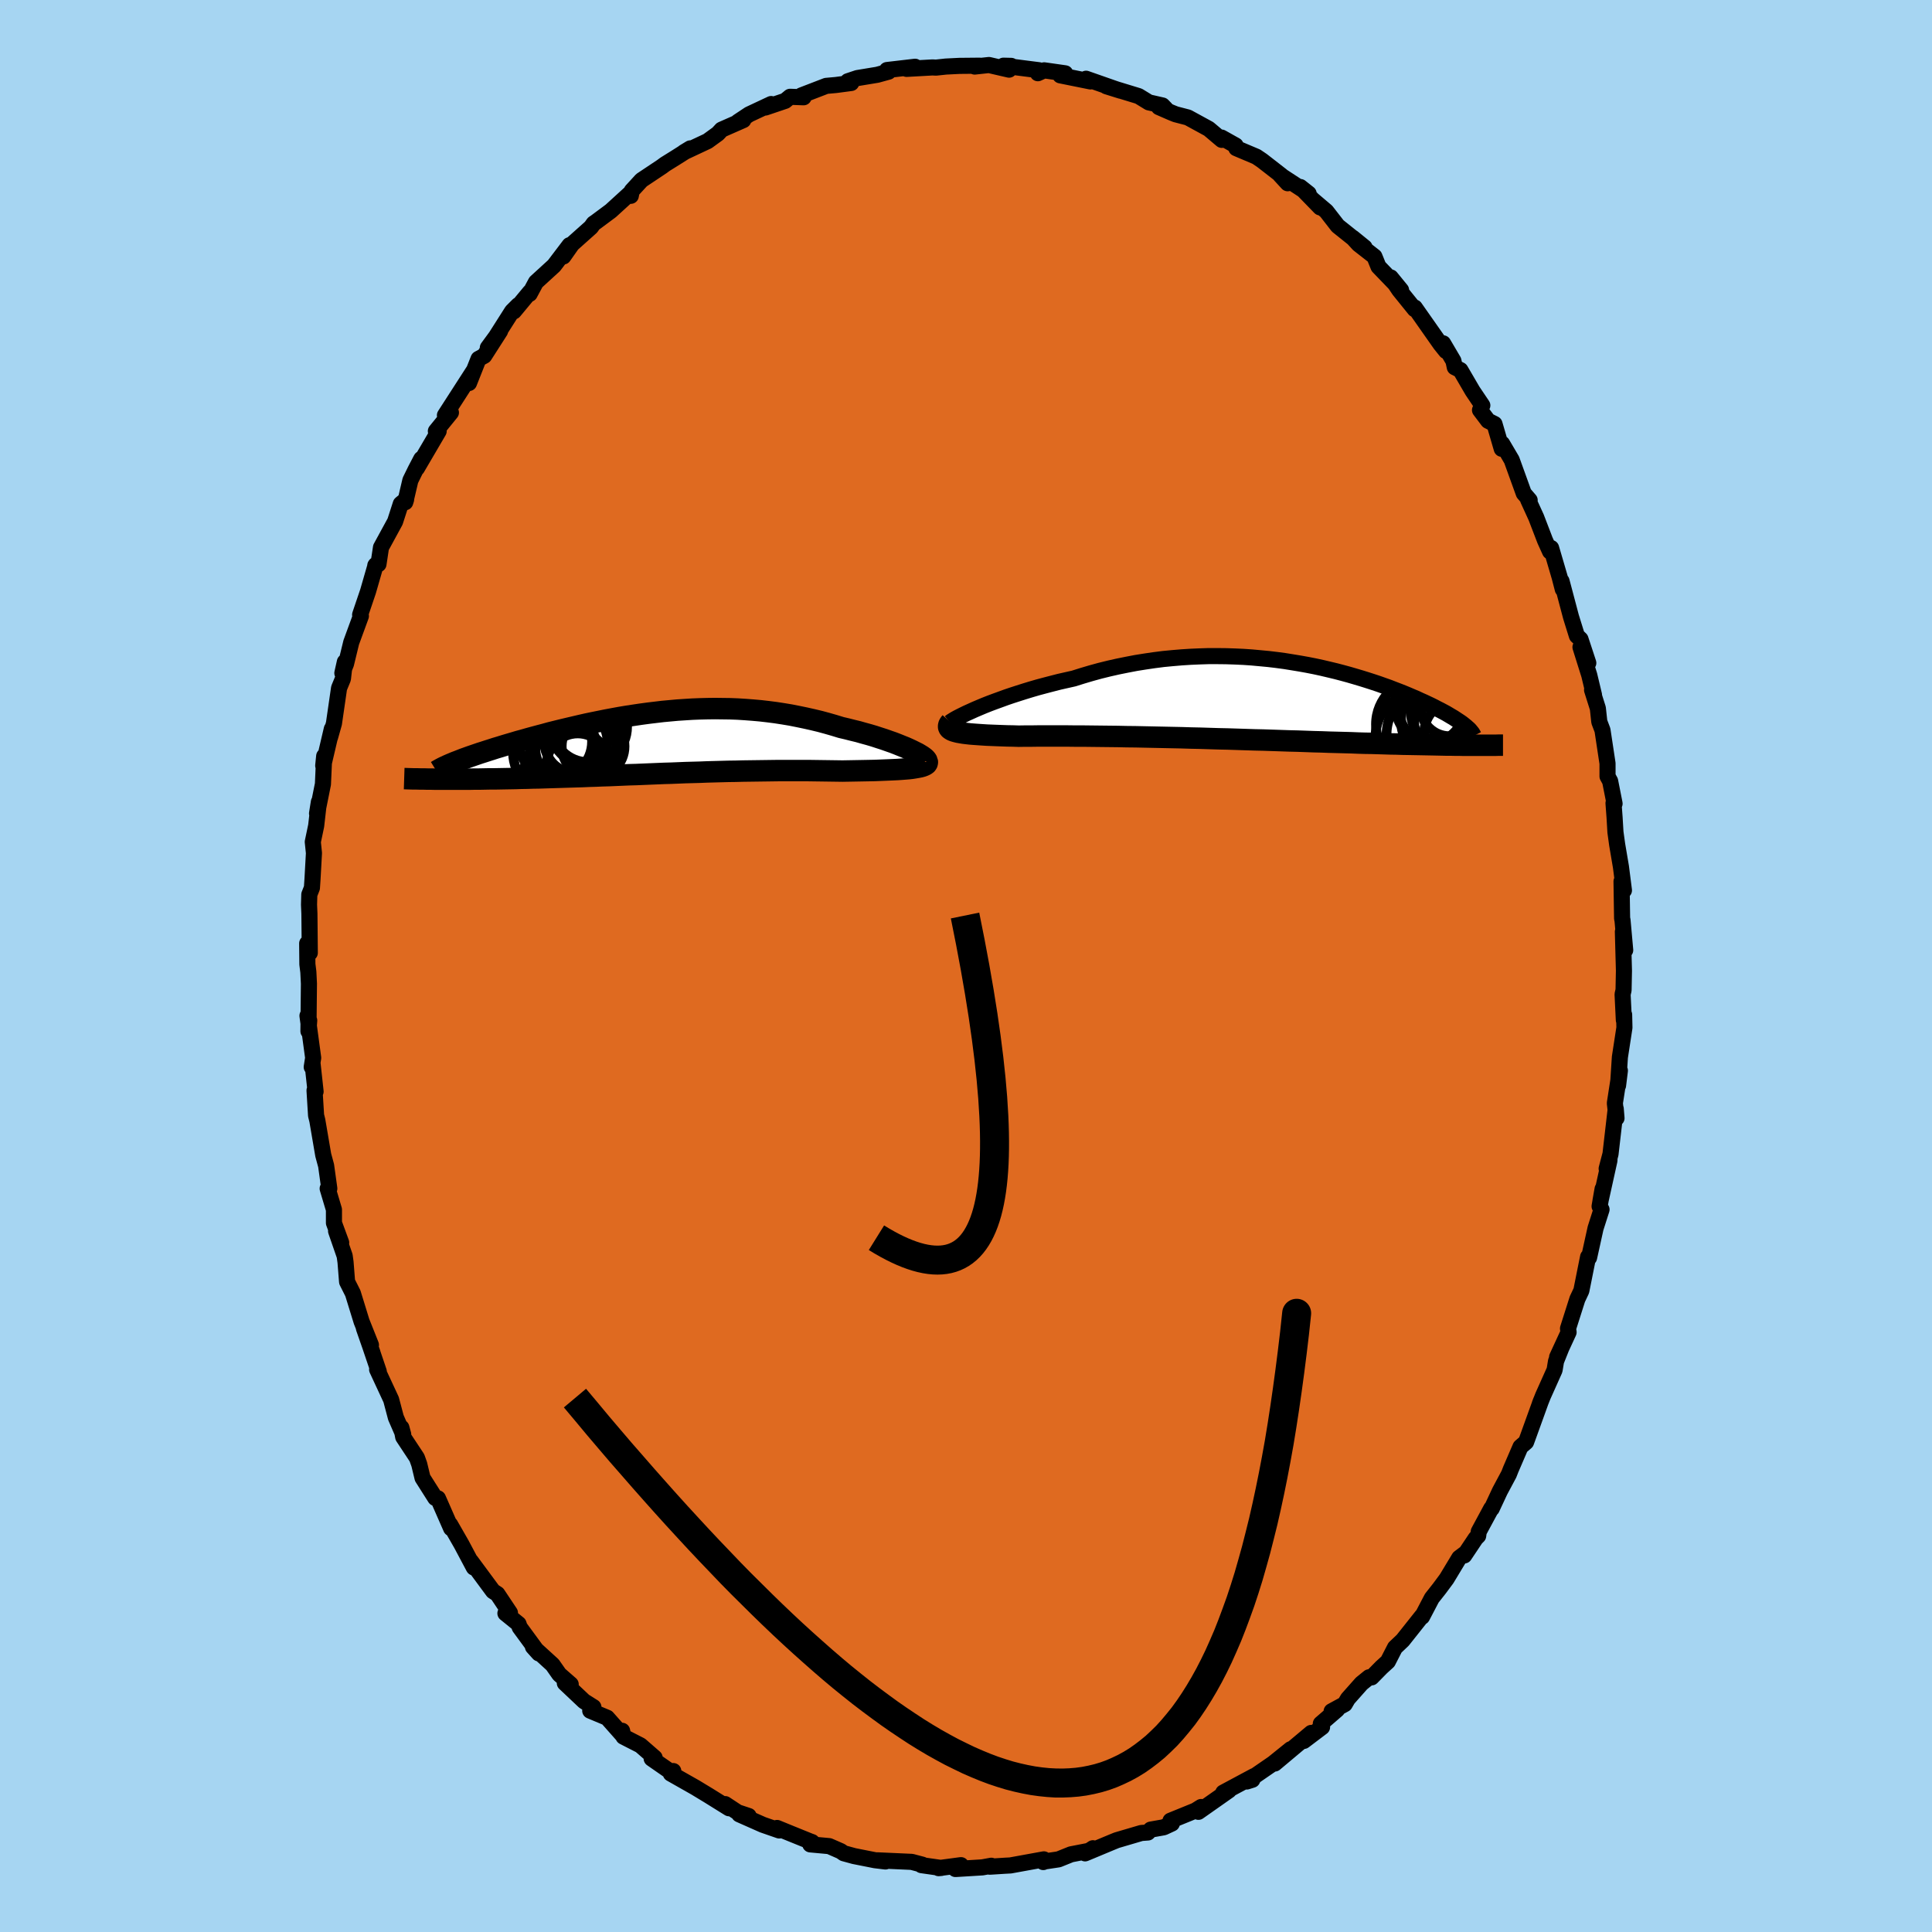 <svg xmlns="http://www.w3.org/2000/svg" width="500" height="500" viewBox="-100 -100 200 200"><defs><clipPath id="c"><path d="m26.11.79-.34-.16-.36-.16-.4-.16-.42-.17-.44-.17-.46-.16-.48-.17-.5-.16-.52-.17-.54-.16L21.1-1l-.56-.16-.58-.14-.59-.15-.6-.14-.72-.22-.73-.21-.74-.2-.75-.18-.76-.17-.77-.16-.76-.15-.78-.13-.78-.12-.78-.1-.78-.09-.79-.07-.78-.06-.79-.05-.78-.03-.79-.01-.78-.01-.79.01-.78.02-.77.03-.78.05-.77.05-.76.07-.76.07-.75.09-.75.09-.74.1-.74.11-.72.11-.72.12-.71.13-.7.13-.69.14-.69.14-.67.14-.66.15-.64.15-.64.15-.63.15-.61.15-.6.15-.58.16-.57.15-.56.15-.55.15-.52.15-.52.14-.5.15-.48.14-.47.14-.45.14-.44.13-.43.14-.41.13-.4.13-.38.12-.38.13-.35.12-.35.12-.33.12-.31.11-.3.12-.28.11-.27.1-1.67 1.76h3.17l.49-.01h.5l.52-.01.52-.01h.53l.54-.01.54-.01.56-.01.57-.01.58-.02.59-.01.6-.02.62-.01.62-.02.63-.02.64-.02.65-.02.65-.02.66-.02.67-.02.68-.03.68-.02.69-.03.7-.02.7-.03.7-.03.71-.03.71-.02.72-.03.72-.03.73-.03.72-.03.73-.02.74-.03.73-.03.74-.02.74-.02.74-.03.74-.02.75-.02.74-.02.75-.01.75-.02.74-.01.75-.01.75-.01.75-.01.74-.01h2.97l.73.01.73.01.73.01.72.01.71.01.58-.01.57-.01.56-.01.55-.01.53-.01.52-.01.51-.02.49-.02.48-.02.46-.02.43-.02.42-.03.39-.03.37-.03.34-.04"/></clipPath><clipPath id="b"><path d="m-29.05.72.5-.21.53-.21.56-.21.58-.21.6-.22.62-.21.65-.21.66-.21.69-.21.69-.2.71-.19.73-.19.74-.19.75-.17.76-.17.89-.28.91-.27.91-.25.93-.23.93-.21.94-.19.94-.18.94-.15.95-.14.94-.12.94-.09.95-.08.93-.06.93-.04.93-.03h.91l.91.01.9.03.89.04.87.06.87.08.85.08.84.1.82.11.81.13.79.13.78.14.76.15.74.16.72.17.71.17.69.18.66.18.65.19.64.19.61.19.59.19.57.19.56.2.54.19.51.2.5.19.48.19.46.19.44.19.43.18.4.19.39.17.38.18.36.17.34.17.32.17.32.16.3.16.28.15.27.16.25.15.24.14.23.15.21.14.2.13.19.13.17.13.16.13.99 2.05h-1.13l-.4-.01h-.42l-.43-.01h-.44l-.45-.01-.48-.01-.48-.01-.5-.01-.52-.01-.53-.01-.54-.01-.56-.01-.58-.01-.59-.02-.62-.01-.63-.02-.64-.02-.67-.02-.69-.01-.7-.02-.73-.03-.74-.02-.76-.02-.78-.02-.79-.03-.82-.02-.83-.03-.84-.03-.86-.02-.88-.03-.89-.03-.9-.03-.91-.02-.93-.03-.93-.03-.94-.03-.95-.02-.95-.03-.95-.03-.96-.02-.96-.03-.96-.02-.96-.02-.95-.02-.95-.02-.94-.02-.93-.01-.92-.02-.91-.01-.89-.01-.88-.01-.86-.01h-.84l-.82-.01h-3.05l-.69.01h-.67l-.63.01-.6-.02-.58-.01-.56-.02-.54-.02-.51-.02-.49-.02-.47-.03-.44-.03-.42-.03-.39-.03-.36-.04-.33-.04-.3-.05-.28-.05-.24-.06"/></clipPath><filter id="a"><feTurbulence baseFrequency=".05" numOctaves="3" result="noise" type="noise"/><feDisplacementMap in="SourceGraphic" in2="noise" scale="2"/></filter></defs><rect width="100%" height="100%" x="-100" y="-100" fill="#A6D5F2"/><path fill="#DF6A20" stroke="#000" stroke-linejoin="round" stroke-width="1.667" d="m68.11.48-.04 2.02-.1.43.13 2.67.03-.56.03 1.34-.47 3.06-.19 2.93.19-1.54-.52 3.37.17 1.55-.08-.97-.54 4.68-.4 1.52.29-1.06v.2l-.93 4.21.22-1.25-.31 1.8.2.33-.62 1.94-.67 3.04-.1-.08-.7 3.5-.41.87-.97 3.05.06.38-1.19 2.58.41-.88-.52 1.3-.15.91-1.2 2.68-.33.83.13-.34-1.26 3.49-.29.8-.58.5-1 2.32-.2.51-.93 1.74-.85 1.82-.05-.01-1.29 2.39-.06.44-.25.25-1.19 1.78.01-.15-.53.4-1.31 2.17-.75 1.01-.78.99-1.01 1.93v-.09l-2 2.52-.8.76-.74 1.44-.67.61-1.01 1.03-.26-.01-.79.64-1.41 1.59-.32.55-1.36.74.57-.17-1.69 1.46.13.35-1.89 1.43.77-.83-3.78 3.17 1.65-1.48-1.81 1.46-2.73 1.88.57-.18.18-.38-3.19 1.71.59-.23-3.16 2.22.28-.5-.59.37-2.58 1.05.14.29-.84.39-1.35.24-.29.3-.68.05-2.55.75-.49.2-2.78 1.16.81-.53-.37.26-1.9.37-1.29.52-1.54.23-.04.05.06-.28-3.46.63-.57.03-1.57.1.16-.1-.93.17-2.78.17.57-.4-2.32.31.27-.02-2.04-.29.09-.05-1.1-.29-3.55-.16.83.12-1.08-.13-2.17-.43-1.06-.29-.32-.22-1.19-.52-1.96-.18.18-.24-.25-.09-2-.81-1.37-.56.23.26-1.7-.59-2.44-1.08.97.17-1.14-.38-1.29-.85.4.43-2.12-1.32-1.37-.83-2.54-1.44.26-.26-.15.16-2.09-1.45.31-.09-1.47-1.28-1.76-.9-.14-.61.01.41-1.56-1.76-1.75-.73.33-.37-.97-.61-1.99-1.88.61.13-1.18-1.03-.7-1-2.03-1.85.61.68-1.98-2.7-.12-.35-1.36-1.1.47-.05-1.3-1.95-.45-.29-1.27-1.72-1.02-1.38.3.65-1.27-2.39-1.18-2.06.1.39-1.36-3.1-.28-.04-1.32-2.08-.34-1.41-.24-.67-1.42-2.15-.19-.97.19.7-.76-1.75-.49-1.85-1.45-3.12.17.21-.83-2.45.18.51-.89-2.55.73 1.74-.97-2.43-.9-2.92-.6-1.19-.16-2.03-.09-.65-.89-2.57.53 1.2-.75-2.04v-1.38l-.65-2.18h.17l-.33-2.37-.3-1.11-.61-3.57-.13-.52-.16-2.59.11.12-.32-2.93-.08.39.15-.95-.59-4.36.18.49-.08 1.11.05-4.92-.06-1.21-.1-.8-.02-2.16.27.98-.04-4.05-.04-.94.03-1.05.27-.69.06-.9.15-2.7-.12-1.16.35-1.67.28-2.46-.19 1.19.61-3.04.13-2.9-.1.99.89-3.8-.18.85.4-1.42.53-3.66.4-.97.2-1.74-.26 1.16.38-.96.54-2.22 1-2.73-.08-.13.82-2.42.79-2.74-.04.06.33-.14.26-1.73 1.46-2.68.59-1.83.55-.45-.09.28.53-2.26.55-1.12.58-1.11-.45.97 2.25-3.84h-.29l1.56-1.92-.62.28 2.94-4.56-.45 1.22.99-2.5.59-.32 1.64-2.56L-49.5-64l.52-.64 1.99-3.13.64-.64-.45.64 1.66-2-.03.19.65-1.21 1.87-1.71 1.61-2.12-.64 1.17.9-1.28 1.96-1.75.27-.38.22-.15 1.56-1.16 1.94-1.77.13.21.1-.52 1.01-1.1 2.1-1.4.34-.25 1.03-.64 1.58-1-.66.4 2.45-1.15 1.06-.77.39-.42 2.25-.99-.56.18 1.16-.77 2.28-1.07-.59.36 2.04-.69.51-.42 1.4.05-.23-.19 2.57-.99 1-.09 1.59-.21-.35-.18.99-.33 2.06-.34 1.16-.32-.16-.17 2.91-.34-.88.22 2.69-.15.35.02 1.02-.11 1.4-.07 2.1-.02-.51.09 1.48-.16 2.08.48.22-.39-.8-.02 3.68.47-.12.31.65-.3 2.18.31-.51.21 3.12.63-.45-.28 2.94 1.03.63.21-1.47-.46 3.34 1.02 1.06.65 1.41.32.34.35-.71-.18 1.26.55.47.19 1.27.33 2.16 1.18 1.35 1.14-.03-.24 1.46.82.07.28 2.08.88.59.4 2.02 1.57.63.78-.8-.87 2.97 1.94-.86-.68 2.05 2.11-.67-.71 1.31 1.11 1.18 1.52 2.78 2.22-1.23-1 .61.67 1.64 1.28.42 1.04 2.34 2.43-1.07-1.31.88 1.31 1.6 1.98.01-.17 2.66 3.79.57.71-.3-.8 1.07 1.82.14.66.58.29 1.26 2.16 1.01 1.5-.24.48.84 1.11.66.33.75 2.57.04-.53.99 1.68 1.25 3.46.61.71-.16-.05.84 1.84.91 2.37.52 1.15.11-.36.88 3 .33 1.27-.13-.84.98 3.7.61 1.96.37.35.81 2.46-.81-1.64.91 2.9.49 2.05-.2-.51.6 1.9.15 1.39.33.87.52 3.44v1.34l.27.49.46 2.33-.11-.05.11 1.48.09 1.52.18 1.3.39 2.3.31 2.43-.25-.93.06 3.86.04.14.28 3.12L68-3.55l.11 4.03-.04 2.02" filter="url(#a)"/><path fill="#fff" d="m-29.05.72.5-.21.53-.21.56-.21.58-.21.6-.22.62-.21.65-.21.66-.21.69-.21.69-.2.71-.19.73-.19.74-.19.75-.17.76-.17.89-.28.91-.27.91-.25.93-.23.93-.21.94-.19.94-.18.94-.15.95-.14.94-.12.94-.09.95-.08.93-.06.93-.04.93-.03h.91l.91.01.9.03.89.04.87.06.87.08.85.08.84.1.82.11.81.13.79.13.78.14.76.15.74.16.72.17.71.17.69.18.66.18.65.19.64.19.61.19.59.19.57.19.56.2.54.19.51.2.5.19.48.19.46.19.44.19.43.18.4.19.39.17.38.18.36.17.34.17.32.17.32.16.3.16.28.15.27.16.25.15.24.14.23.15.21.14.2.13.19.13.17.13.16.13.99 2.05h-1.13l-.4-.01h-.42l-.43-.01h-.44l-.45-.01-.48-.01-.48-.01-.5-.01-.52-.01-.53-.01-.54-.01-.56-.01-.58-.01-.59-.02-.62-.01-.63-.02-.64-.02-.67-.02-.69-.01-.7-.02-.73-.03-.74-.02-.76-.02-.78-.02-.79-.03-.82-.02-.83-.03-.84-.03-.86-.02-.88-.03-.89-.03-.9-.03-.91-.02-.93-.03-.93-.03-.94-.03-.95-.02-.95-.03-.95-.03-.96-.02-.96-.03-.96-.02-.96-.02-.95-.02-.95-.02-.94-.02-.93-.01-.92-.02-.91-.01-.89-.01-.88-.01-.86-.01h-.84l-.82-.01h-3.05l-.69.01h-.67l-.63.01-.6-.02-.58-.01-.56-.02-.54-.02-.51-.02-.49-.02-.47-.03-.44-.03-.42-.03-.39-.03-.36-.04-.33-.04-.3-.05-.28-.05-.24-.06" filter="url(#a)" transform="translate(30.43 -27.47)"/><path fill="#fff" d="m26.11.79-.34-.16-.36-.16-.4-.16-.42-.17-.44-.17-.46-.16-.48-.17-.5-.16-.52-.17-.54-.16L21.1-1l-.56-.16-.58-.14-.59-.15-.6-.14-.72-.22-.73-.21-.74-.2-.75-.18-.76-.17-.77-.16-.76-.15-.78-.13-.78-.12-.78-.1-.78-.09-.79-.07-.78-.06-.79-.05-.78-.03-.79-.01-.78-.01-.79.01-.78.02-.77.03-.78.05-.77.05-.76.07-.76.07-.75.09-.75.09-.74.1-.74.11-.72.11-.72.12-.71.13-.7.13-.69.14-.69.14-.67.14-.66.15-.64.15-.64.15-.63.15-.61.15-.6.15-.58.16-.57.15-.56.15-.55.15-.52.15-.52.14-.5.15-.48.14-.47.14-.45.14-.44.13-.43.14-.41.13-.4.13-.38.12-.38.13-.35.12-.35.12-.33.12-.31.11-.3.12-.28.11-.27.1-1.67 1.76h3.17l.49-.01h.5l.52-.01.52-.01h.53l.54-.01.54-.01.56-.01.57-.01.58-.02.59-.01.6-.02.62-.01.62-.02.63-.02.64-.02.65-.02.65-.02.66-.02.67-.02.68-.03.68-.02.69-.03.7-.02.7-.03.7-.03.71-.03.71-.02.72-.03.72-.03.73-.03.72-.03.73-.02.74-.03.73-.03.74-.02.74-.02.74-.03.74-.02.75-.02.74-.02.75-.01.75-.02.74-.01.75-.01.75-.01.75-.01.74-.01h2.97l.73.01.73.01.73.01.72.01.71.01.58-.01.57-.01.56-.01.55-.01.53-.01.52-.01.51-.02.49-.02.48-.02.46-.02.43-.02.42-.03.39-.03.37-.03.34-.04" filter="url(#a)" transform="translate(-31.7 -23.1)"/><g fill="none" stroke="#000" transform="translate(30.43 -27.47)"><path stroke-linejoin="round" stroke-width="1.667" d="m-32.09 2.26.11-.09.16-.1.21-.13.25-.14.29-.15.34-.17.37-.18.4-.18.44-.2.47-.2.5-.21.53-.21.56-.21.58-.21.6-.22.62-.21.65-.21.66-.21.69-.21.69-.2.71-.19.73-.19.74-.19.75-.17.76-.17.89-.28.91-.27.91-.25.93-.23.93-.21.94-.19.94-.18.94-.15.95-.14.94-.12.94-.09.95-.08.93-.06.93-.04.93-.03h.91l.91.01.9.03.89.04.87.06.87.08.85.08.84.1.82.11.81.13.79.13.78.14.76.15.74.16.72.17.71.17.69.18.66.18.65.19.64.19.61.19.59.19.57.19.56.2.54.19.51.2.5.19.48.19.46.19.44.19.43.18.4.19.39.17.38.18.36.17.34.17.32.17.32.16.3.16.28.15.27.16.25.15.24.14.23.15.21.14.2.13.19.13.17.13.16.13.15.12.13.12.13.11.11.11.09.11.09.11.08.1.06.1.05.09.05.1" filter="url(#a)"/><path stroke-linejoin="round" stroke-width="2.222" d="m-32.01 2.23-.12.14-.07.13-.03.12v.11l.04.1.07.09.11.08.14.08.18.07.21.06.24.06.28.05.3.05.33.04.36.04.39.03.42.03.44.03.47.03.49.02.51.02.54.02.56.02.58.01.6.02.63-.01h.67l.69-.01h3.05l.82.01h.84l.86.01.88.01.89.01.91.01.92.02.93.01.94.02.95.02.95.02.96.02.96.02.96.03.96.02.95.03.95.03.95.02.94.03.93.03.93.03.91.02.9.03.89.03.88.03.86.02.84.03.83.03.82.02.79.03.78.02.76.02.74.02.73.03.7.02.69.01.67.02.64.02.63.02.62.01.59.02.58.01.56.01.54.01.53.01.52.01.5.01.48.01.48.01.45.01h.44l.43.01h.42l.4.01h3.33l.27-.01h.51" filter="url(#a)"/><circle cx="17.73" cy=".986" r="3.316" clip-path="url(#b)" filter="url(#a)"/><circle cx="16.785" cy="2.451" r="4.776" clip-path="url(#b)" filter="url(#a)"/><circle cx="19.63" cy=".676" r="3.004" clip-path="url(#b)" filter="url(#a)"/><circle cx="17.95" cy="3.496" r="4.842" clip-path="url(#b)" filter="url(#a)"/><circle cx="19.43" cy="2.031" r="4.826" clip-path="url(#b)" filter="url(#a)"/><circle cx="16.515" cy="3.691" r="4.55" clip-path="url(#b)" filter="url(#a)"/><circle cx="20.36" cy="3.361" r="3.364" clip-path="url(#b)" filter="url(#a)"/><circle cx="20.31" cy="2.131" r="4.344" clip-path="url(#b)" filter="url(#a)"/><circle cx="17.685" cy=".681" r="3.624" clip-path="url(#b)" filter="url(#a)"/><circle cx="19.65" cy="1.091" r="4.04" clip-path="url(#b)" filter="url(#a)"/></g><g fill="none" stroke="#000" transform="translate(-31.7 -23.1)"><path stroke-linejoin="round" stroke-width="2.222" d="m27.61 1.94.04-.06-.01-.07-.06-.09-.1-.11-.13-.11-.18-.13-.21-.13-.25-.15-.28-.14-.32-.16-.34-.16-.36-.16-.4-.16-.42-.17-.44-.17-.46-.16-.48-.17-.5-.16-.52-.17-.54-.16L21.1-1l-.56-.16-.58-.14-.59-.15-.6-.14-.72-.22-.73-.21-.74-.2-.75-.18-.76-.17-.77-.16-.76-.15-.78-.13-.78-.12-.78-.1-.78-.09-.79-.07-.78-.06-.79-.05-.78-.03-.79-.01-.78-.01-.79.01-.78.02-.77.03-.78.05-.77.05-.76.07-.76.07-.75.09-.75.09-.74.1-.74.11-.72.11-.72.12-.71.13-.7.13-.69.14-.69.14-.67.14-.66.15-.64.15-.64.15-.63.15-.61.15-.6.15-.58.16-.57.15-.56.15-.55.15-.52.15-.52.14-.5.15-.48.14-.47.14-.45.14-.44.13-.43.14-.41.13-.4.13-.38.12-.38.13-.35.12-.35.12-.33.12-.31.11-.3.12-.28.11-.27.1-.26.11-.24.1-.23.1-.21.1-.2.09-.18.09-.17.09-.16.09-.14.08-.13.08" filter="url(#a)"/><path stroke-linejoin="round" stroke-width="2.222" d="m27.67 1.91.03.1-.02.1-.06.09-.11.08-.14.07-.18.07-.22.06-.25.05-.29.05-.31.05-.34.04-.37.03-.39.03-.42.03-.43.02-.46.02-.48.02-.49.02-.51.02-.52.01-.53.01-.55.01-.56.01-.57.01-.58.01-.71-.01-.72-.01-.73-.01-.73-.01-.73-.01h-2.97l-.74.01-.75.01-.75.01-.75.01-.74.01-.75.02-.75.01-.74.02-.75.02-.74.02-.74.03-.74.02-.74.02-.73.03-.74.03-.73.02-.72.03-.73.03-.72.03-.72.03-.71.02-.71.03-.7.03-.7.03-.7.02-.69.03-.68.02-.68.03-.67.02-.66.02-.65.02-.65.02-.64.02-.63.02-.62.02-.62.01-.6.02-.59.01-.58.02-.57.01-.56.01-.54.01-.54.01h-.53l-.52.01-.52.01h-.5l-.49.01h-3.58l-.39-.01h-.39l-.38-.01h-.36l-.36-.01h-.34l-.34-.01-.32-.01-.31-.01" filter="url(#a)"/><circle cx="-8.817" cy=".549" r="4.318" clip-path="url(#c)" filter="url(#a)"/><circle cx="-6.897" cy=".359" r="3.252" clip-path="url(#c)" filter="url(#a)"/><circle cx="-7.377" cy="-1.671" r="3.996" clip-path="url(#c)" filter="url(#a)"/><circle cx="-10.797" cy="1.004" r="4.392" clip-path="url(#c)" filter="url(#a)"/><circle cx="-9.727" cy=".599" r="3.156" clip-path="url(#c)" filter="url(#a)"/><circle cx="-10.802" cy="-.121" r="3.788" clip-path="url(#c)" filter="url(#a)"/><circle cx="-8.687" cy="-.131" r="3.27" clip-path="url(#c)" filter="url(#a)"/><circle cx="-7.417" cy="-1.726" r="3.72" clip-path="url(#c)" filter="url(#a)"/><circle cx="-9.442" cy="3.189" r="4.602" clip-path="url(#c)" filter="url(#a)"/><circle cx="-8.492" cy="2.244" r="3.218" clip-path="url(#c)" filter="url(#a)"/></g><path fill="none" stroke="#000" stroke-linejoin="round" stroke-width="3" d="M-9.27 28.13Q9.07 39.54-.1-5.226" filter="url(#a)"/><path fill="#CC8D66" stroke="#000" stroke-linejoin="round" stroke-width="3" d="m-40.48 44.73 1.21 1.44 1.19 1.43 1.19 1.4 1.18 1.38 1.18 1.35 1.16 1.33 1.16 1.31 1.15 1.29 1.14 1.26 1.13 1.23 1.12 1.21 1.12 1.19 1.11 1.16 1.09 1.14 1.09 1.11 1.09 1.08 1.07 1.06 1.06 1.03 1.06 1.01 1.05.98 1.04.95 1.03.92 1.02.9 1.01.87 1 .84 1 .81.98.78.98.75.97.72.96.7.95.66.94.63.93.61.92.57.91.54.91.51.89.48.89.44.87.42.87.38.85.35.85.32.84.28.82.25.82.21.81.18.8.15.79.11.78.08.77.05h.75l.75-.03.74-.06.73-.1.72-.14.71-.17.7-.21.69-.25.67-.29.67-.32.66-.36.65-.4.63-.44.63-.48.62-.51.6-.56.6-.59.58-.64.57-.68.57-.71.55-.76.54-.8.53-.84.52-.88.51-.92.5-.97.49-1.01.47-1.05.47-1.09.45-1.14.44-1.18.44-1.22.42-1.27.41-1.31.39-1.36.39-1.4.37-1.45.37-1.49.35-1.54.34-1.58.33-1.63.32-1.68.31-1.72.29-1.77.28-1.82.27-1.87.26-1.91.25-1.96.24-2.01.22-2.06-.22 2.06-.24 2.01-.25 1.96-.26 1.91-.27 1.87-.28 1.82-.29 1.77-.31 1.72-.32 1.68-.33 1.63-.34 1.58-.35 1.54-.37 1.49-.37 1.45-.39 1.4-.39 1.36-.41 1.31-.42 1.27-.44 1.22-.44 1.18-.45 1.14-.47 1.09-.47 1.05-.49 1.01-.5.97-.51.92-.52.88-.53.84-.54.8-.55.76-.57.71-.57.68-.58.64-.6.59-.6.56-.62.51-.63.48-.63.44-.65.4-.66.36-.67.32-.67.29-.69.25-.7.21-.71.17-.72.14-.73.1-.74.06-.75.03-.76-.01-.76-.04-.78-.08-.79-.11-.8-.15-.81-.18-.82-.21-.82-.25-.84-.28-.85-.32-.85-.35-.87-.38-.87-.42-.89-.44-.89-.48-.91-.51-.91-.54-.92-.57-.93-.61-.94-.63-.95-.66-.96-.7-.97-.72-.98-.75-.98-.78-1-.81-1-.84-1.01-.87-1.02-.9-1.03-.92-1.04-.95-1.05-.98-1.06-1.01-1.06-1.03-1.07-1.06-1.09-1.08-1.09-1.11-1.09-1.14-1.11-1.16-1.12-1.19-1.12-1.21-1.13-1.23-1.14-1.26-1.15-1.29-1.16-1.31-1.16-1.33-1.18-1.35-1.18-1.38-1.19-1.4-1.19-1.43" filter="url(#a)"/></svg>
